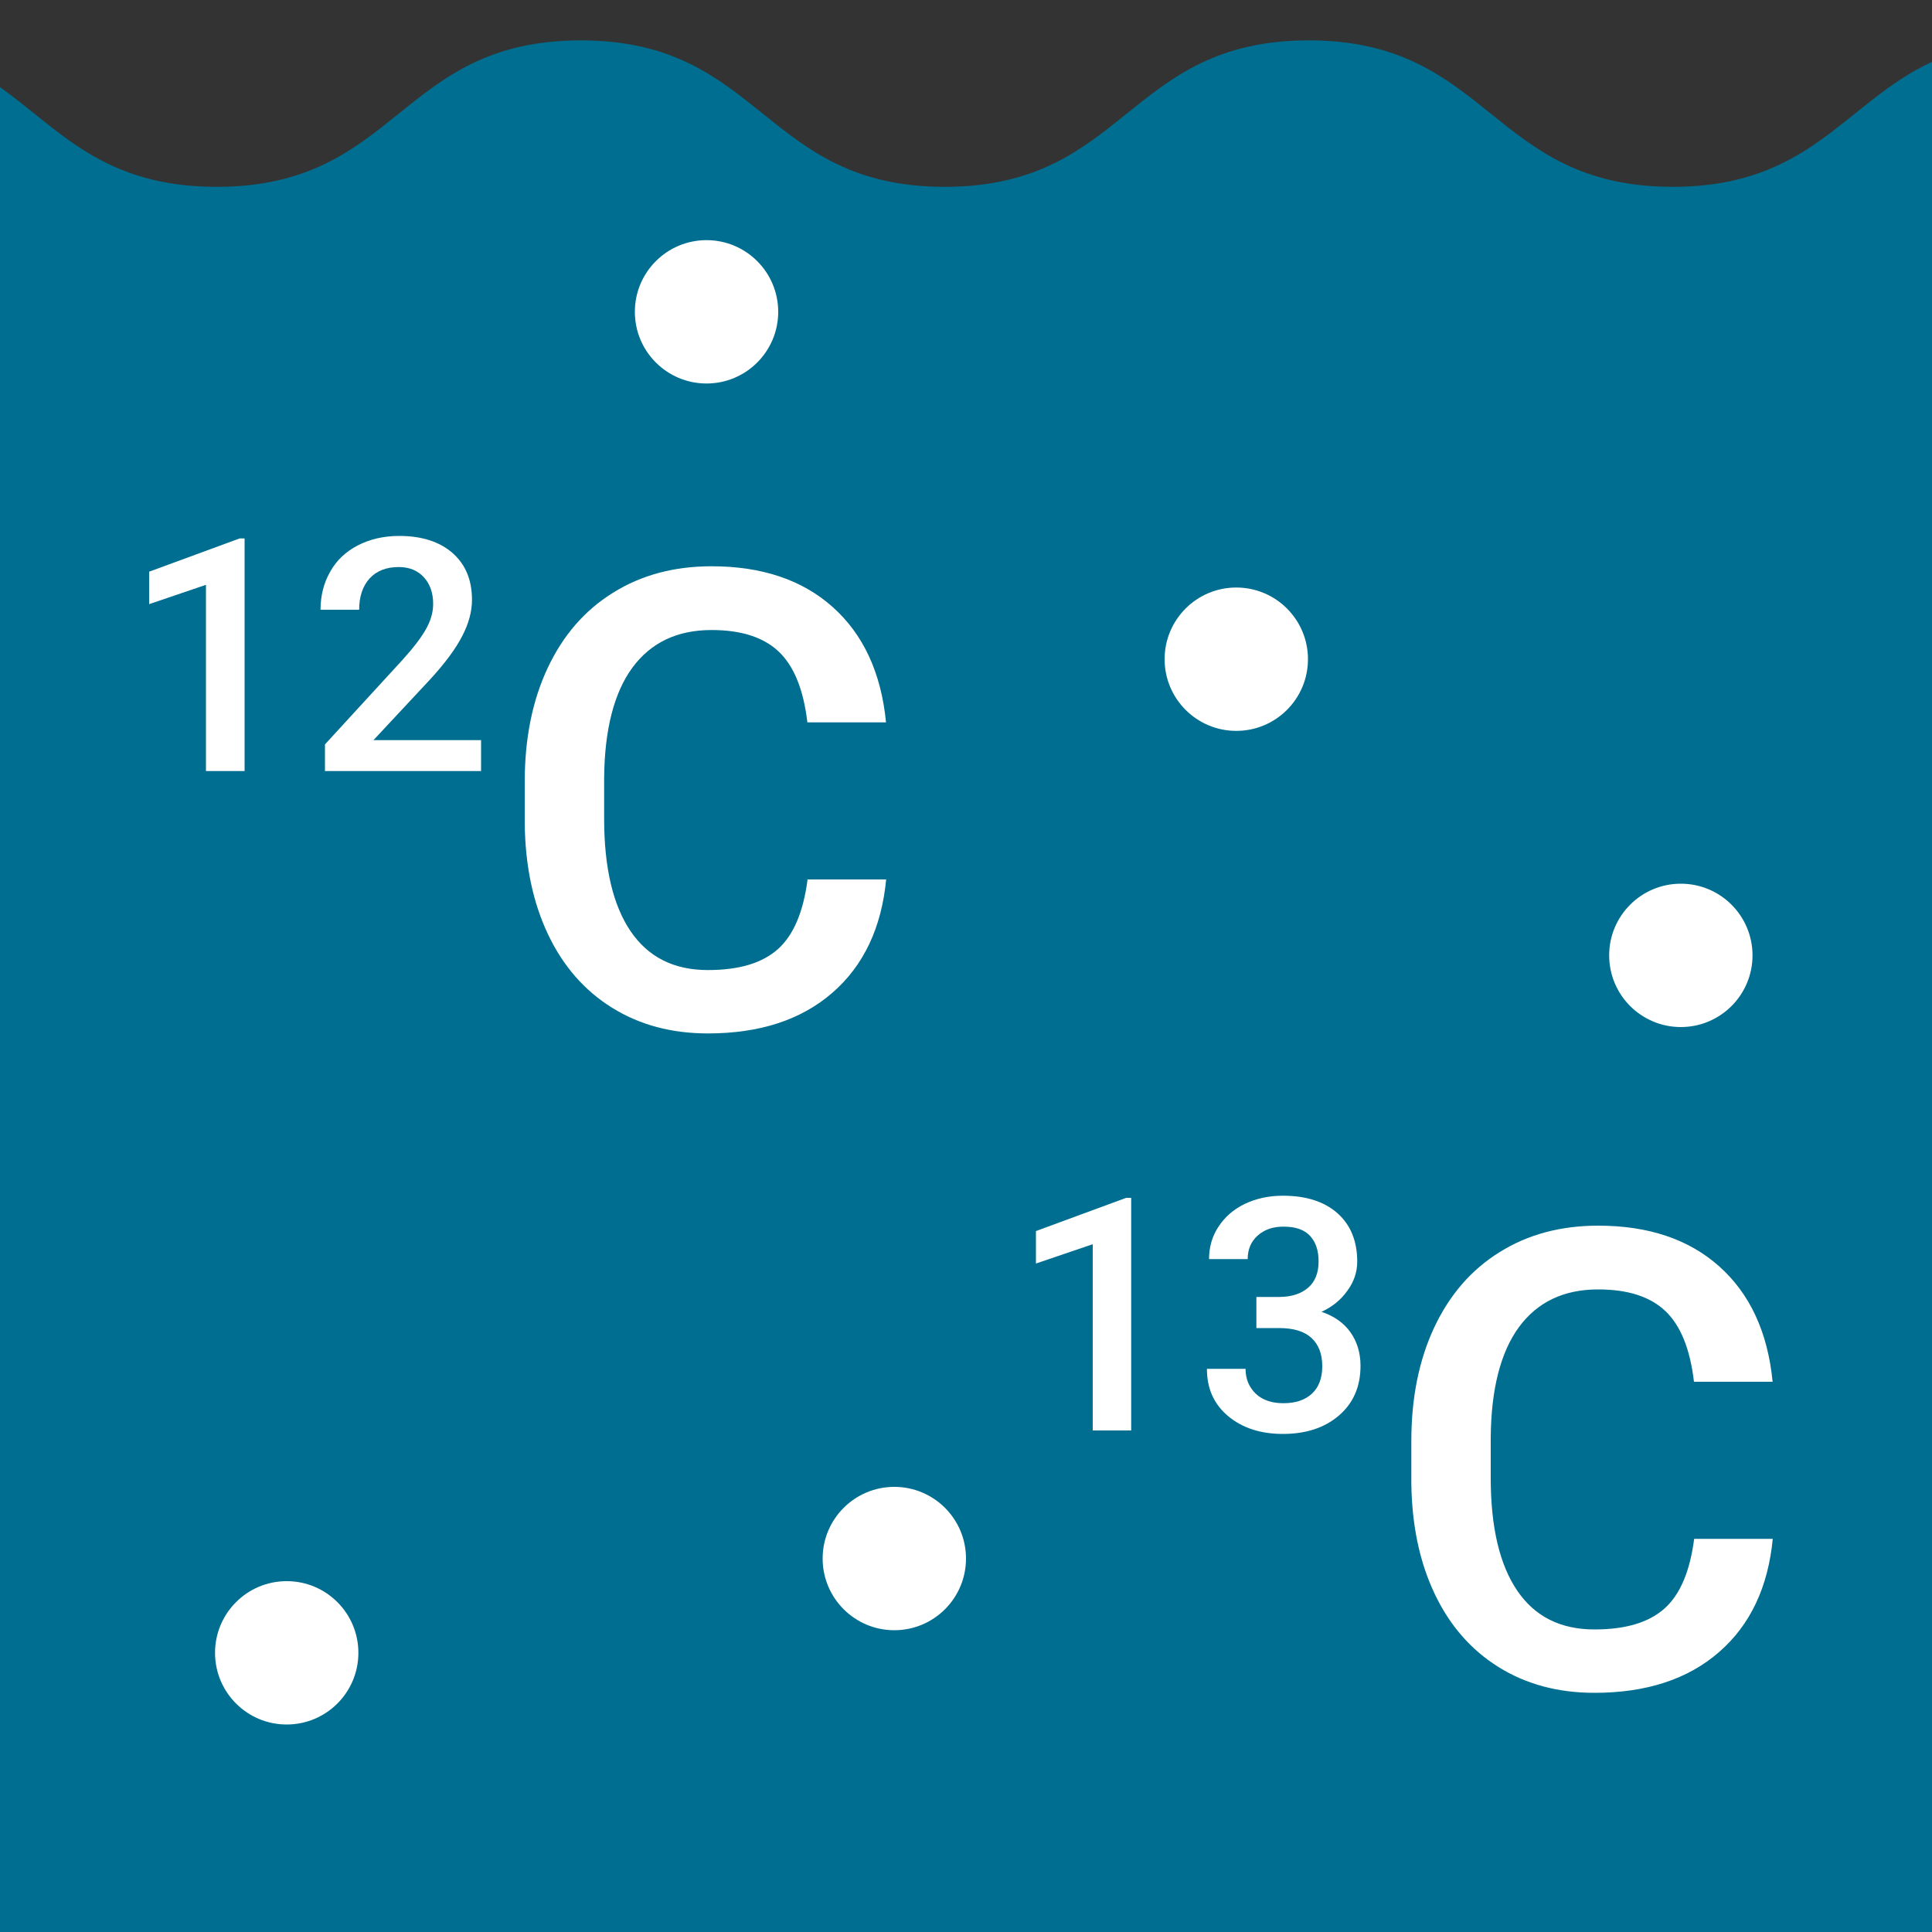 <?xml version="1.0" encoding="utf-8"?>
<!-- Generator: Adobe Illustrator 24.0.0, SVG Export Plug-In . SVG Version: 6.00 Build 0)  -->
<svg version="1.1" id="Layer_1" xmlns="http://www.w3.org/2000/svg" xmlns:xlink="http://www.w3.org/1999/xlink" x="0px" y="0px"
	 viewBox="0 0 100 100" style="enable-background:new 0 0 100 100;" xml:space="preserve">
<rect x="0" y="0" width="100" height="100" fill="#333333" stroke="none"/>
<style type="text/css">
	.st0{fill:#006e90;}
	.st1{fill:#FFFFFF;}
</style>
<g>
	<path class="st0" d="M100,3.2c-4.54,2.11-6.27,6.47-13.42,6.47c-9.42,0-9.42-7.58-18.84-7.58c-9.42,0-9.42,7.58-18.84,7.58
		s-9.42-7.58-18.84-7.58c-9.42,0-9.42,7.58-18.84,7.58C5.33,9.67,3.12,6.73,0,4.51V100h100V3.2z"/>
	<g>
		<path class="st1" d="M12.65,39.91h-1.99v-9.64l-2.94,1v-1.68l4.68-1.72h0.26V39.91z"/>
		<path class="st1" d="M24.89,39.91h-8.07v-1.38l4-4.36c0.58-0.64,0.99-1.18,1.23-1.61c0.24-0.43,0.37-0.86,0.37-1.3
			c0-0.57-0.16-1.03-0.48-1.38c-0.32-0.35-0.75-0.53-1.3-0.53c-0.65,0-1.15,0.2-1.51,0.59c-0.36,0.4-0.54,0.94-0.54,1.62h-2
			c0-0.73,0.17-1.39,0.5-1.97c0.33-0.59,0.81-1.04,1.43-1.36c0.62-0.32,1.33-0.49,2.14-0.49c1.16,0,2.08,0.29,2.76,0.88
			c0.67,0.59,1.01,1.39,1.01,2.43c0,0.6-0.17,1.23-0.51,1.88c-0.34,0.66-0.89,1.4-1.66,2.24l-2.93,3.14h5.57V39.91z"/>
		<path class="st1" d="M45.87,45.5c-0.24,2.51-1.16,4.47-2.78,5.88c-1.62,1.41-3.77,2.11-6.45,2.11c-1.88,0-3.53-0.44-4.96-1.33
			s-2.53-2.15-3.31-3.79c-0.78-1.64-1.18-3.54-1.21-5.71v-2.2c0-2.22,0.39-4.18,1.18-5.87c0.79-1.69,1.92-3,3.39-3.91
			c1.47-0.92,3.17-1.37,5.1-1.37c2.6,0,4.69,0.7,6.27,2.11c1.58,1.41,2.51,3.4,2.76,5.97h-4.07c-0.2-1.69-0.69-2.91-1.48-3.66
			s-1.95-1.12-3.48-1.12c-1.78,0-3.14,0.65-4.1,1.95c-0.95,1.3-1.44,3.21-1.46,5.72v2.09c0,2.55,0.46,4.49,1.37,5.83
			c0.91,1.34,2.24,2.01,4,2.01c1.61,0,2.81-0.36,3.62-1.08c0.81-0.72,1.32-1.92,1.54-3.61H45.87z"/>
	</g>
	<g>
		<path class="st1" d="M58.55,74.04h-1.99V64.4l-2.94,1v-1.68L58.29,62h0.26V74.04z"/>
		<path class="st1" d="M65.03,67.13h1.22c0.62-0.01,1.1-0.17,1.46-0.48c0.36-0.31,0.54-0.77,0.54-1.36c0-0.57-0.15-1.01-0.45-1.33
			c-0.3-0.32-0.76-0.47-1.37-0.47c-0.54,0-0.98,0.15-1.33,0.46c-0.35,0.31-0.52,0.72-0.52,1.22h-2c0-0.62,0.16-1.18,0.49-1.68
			c0.33-0.5,0.78-0.9,1.37-1.18c0.59-0.28,1.24-0.42,1.96-0.42c1.2,0,2.14,0.3,2.82,0.9s1.03,1.44,1.03,2.51
			c0,0.54-0.17,1.05-0.52,1.52c-0.34,0.48-0.79,0.83-1.33,1.08c0.66,0.22,1.16,0.58,1.5,1.06c0.34,0.48,0.52,1.06,0.52,1.73
			c0,1.08-0.37,1.93-1.11,2.57c-0.74,0.64-1.71,0.96-2.91,0.96c-1.15,0-2.1-0.31-2.83-0.92c-0.74-0.62-1.1-1.43-1.1-2.45h2
			c0,0.53,0.18,0.95,0.53,1.29c0.35,0.33,0.83,0.49,1.43,0.49c0.62,0,1.11-0.16,1.47-0.49c0.36-0.33,0.54-0.81,0.54-1.43
			c0-0.63-0.19-1.12-0.56-1.46s-0.93-0.51-1.67-0.51h-1.18V67.13z"/>
		<path class="st1" d="M91.76,79.63c-0.24,2.51-1.16,4.47-2.78,5.88c-1.62,1.41-3.77,2.11-6.45,2.11c-1.88,0-3.53-0.44-4.96-1.33
			s-2.53-2.15-3.31-3.79c-0.78-1.64-1.18-3.54-1.21-5.71v-2.2c0-2.22,0.39-4.18,1.18-5.87c0.79-1.69,1.92-3,3.39-3.91
			c1.47-0.92,3.17-1.37,5.1-1.37c2.6,0,4.69,0.7,6.27,2.11c1.58,1.41,2.51,3.4,2.76,5.97h-4.07c-0.2-1.69-0.69-2.91-1.48-3.66
			c-0.79-0.75-1.95-1.12-3.48-1.12c-1.78,0-3.14,0.65-4.1,1.95c-0.95,1.3-1.44,3.21-1.46,5.72v2.09c0,2.55,0.46,4.49,1.37,5.83
			c0.91,1.34,2.24,2.01,4,2.01c1.61,0,2.81-0.36,3.62-1.08c0.81-0.72,1.32-1.92,1.54-3.61H91.76z"/>
	</g>
	<circle class="st1" cx="36.57" cy="16.14" r="3.71"/>
	<circle class="st1" cx="63.99" cy="34.12" r="3.71"/>
	<circle class="st1" cx="14.84" cy="85.55" r="3.71"/>
	<circle class="st1" cx="46.29" cy="80.67" r="3.71"/>
	<circle class="st1" cx="87" cy="49.45" r="3.71"/>
</g>
</svg>
